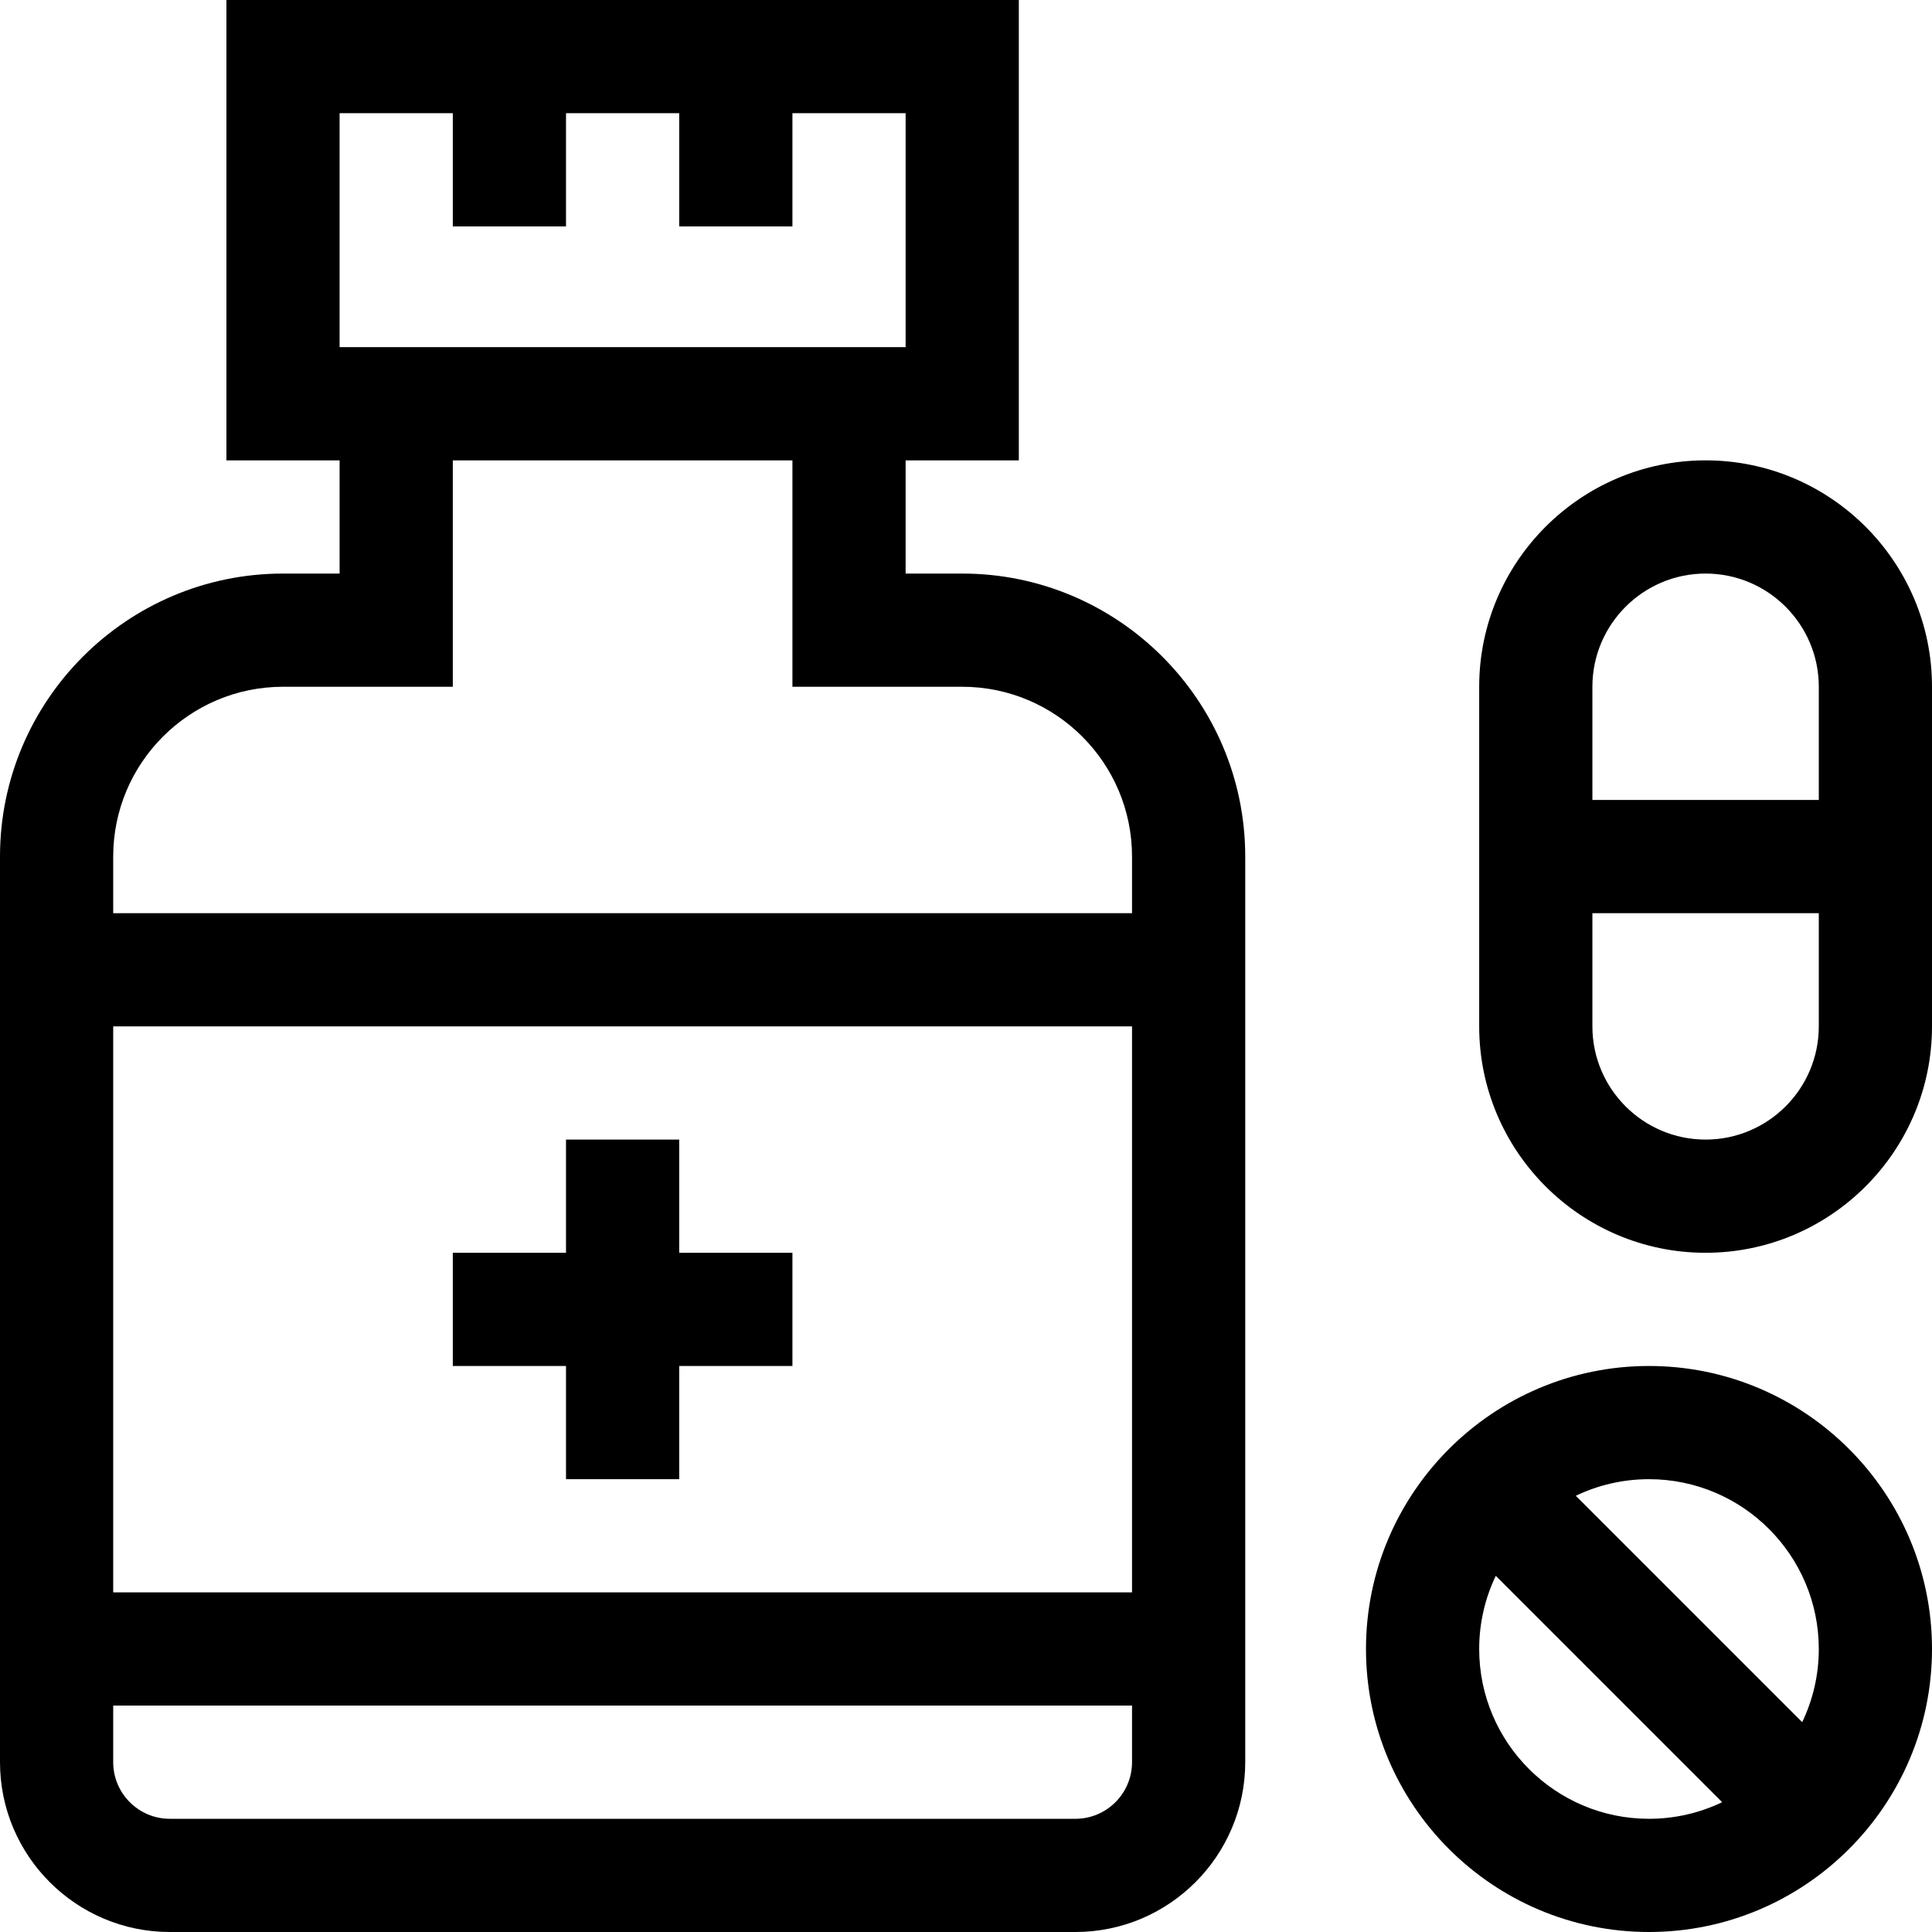 <svg id="Capa_1" enable-background="new 0 0 512 512" height="512" viewBox="0 0 512 512" width="512" xmlns="http://www.w3.org/2000/svg"><g><path d="m255 152h-15v-30h30v-122c-9.299 0-199.374 0-210 0v122h30v30h-15c-41.355 0-75 33.645-75 75v240c0 24.813 20.187 45 45 45h240c24.813 0 45-20.187 45-45 0-6.687 0-236.179 0-240 0-41.355-33.645-75-75-75zm-165-122h30v30h30v-30h30v30h30v-30h30v62h-150zm-60 242h270v150h-270zm270 195c0 8.271-6.729 15-15 15h-240c-8.271 0-15-6.729-15-15v-15h270zm-270-225v-15c0-24.813 20.187-45 45-45h45v-60h90v60h45c24.813 0 45 20.187 45 45v15z"/><path d="m180 302h-30v30h-30v30h30v30h30v-30h30v-30h-30z"/><path d="m437 362c-41.355 0-75 33.645-75 75s33.645 75 75 75 75-33.645 75-75-33.645-75-75-75zm45 75c0 6.938-1.581 13.514-4.398 19.389l-59.992-59.991c5.875-2.817 12.451-4.398 19.39-4.398 24.813 0 45 20.187 45 45zm-90 0c0-6.938 1.581-13.514 4.398-19.389l59.992 59.991c-5.875 2.817-12.451 4.398-19.39 4.398-24.813 0-45-20.187-45-45z"/><path d="m452 122c-33.084 0-60 26.916-60 60v90c0 33.084 26.916 60 60 60s60-26.916 60-60v-90c0-33.084-26.916-60-60-60zm0 30c16.542 0 30 13.458 30 30v30h-60v-30c0-16.542 13.458-30 30-30zm0 150c-16.542 0-30-13.458-30-30v-30h60v30c0 16.542-13.458 30-30 30z"/></g></svg>